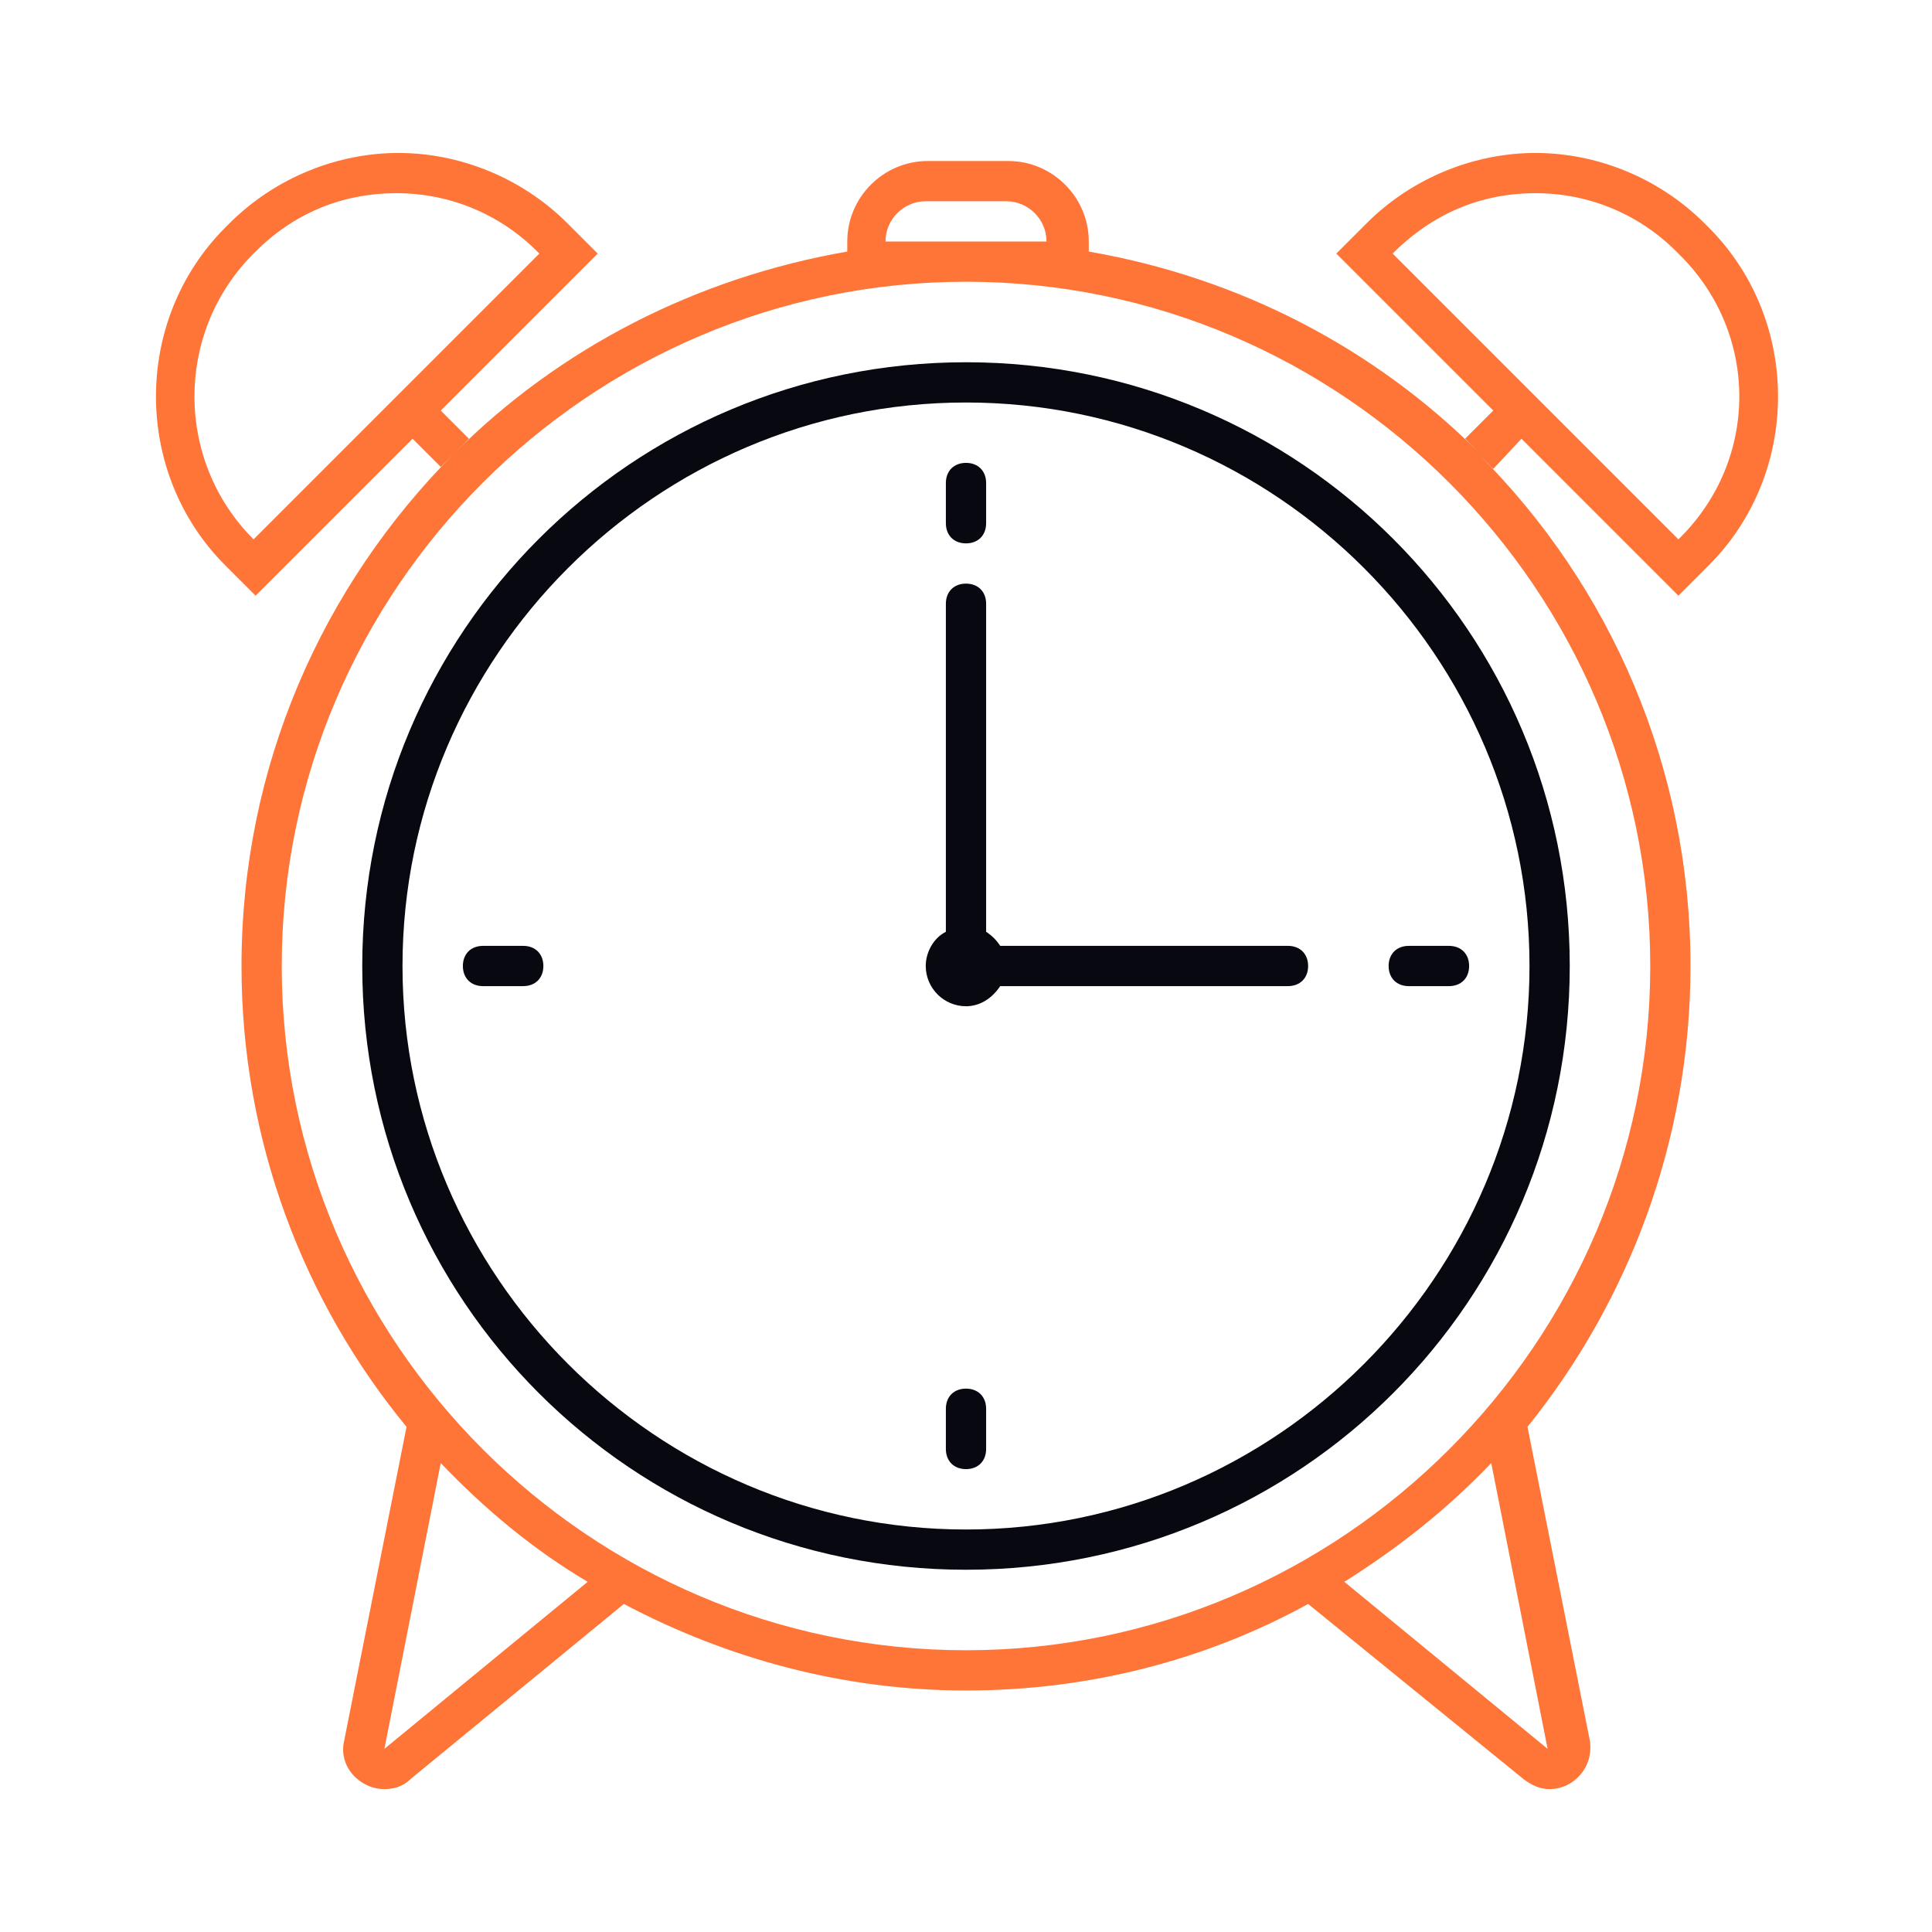 <svg xmlns="http://www.w3.org/2000/svg" viewBox="0 0 96 96" enable-background="new 0 0 96 96"><g fill="#080811"><path d="M48 27c.6 0 1-.4 1-1v-2c0-.6-.4-1-1-1s-1 .4-1 1v2c0 .6.4 1 1 1zM72 47h-2c-.6 0-1 .4-1 1s.4 1 1 1h2c.6 0 1-.4 1-1s-.4-1-1-1zM48 69c-.6 0-1 .4-1 1v2c0 .6.4 1 1 1s1-.4 1-1v-2c0-.6-.4-1-1-1zM26 47h-2c-.6 0-1 .4-1 1s.4 1 1 1h2c.6 0 1-.4 1-1s-.4-1-1-1zM64 47h-14.3c-.2-.3-.4-.5-.7-.7v-16.3c0-.6-.4-1-1-1s-1 .4-1 1v16.3c-.6.3-1 1-1 1.7 0 1.1.9 2 2 2 .7 0 1.3-.4 1.7-1h14.3c.6 0 1-.4 1-1s-.4-1-1-1zM48 18c-16.6 0-30 13.4-30 30s13.4 30 30 30 30-13.4 30-30-13.4-30-30-30zm0 58c-15.4 0-28-12.6-28-28s12.6-28 28-28 28 12.6 28 28-12.6 28-28 28z"/></g><path fill="#FF7538" d="M75.6 21.8l7.8 7.8 1.5-1.5c4.6-4.6 4.6-12.2 0-16.8l-.2-.2c-2.3-2.3-5.4-3.5-8.4-3.5s-6.1 1.2-8.4 3.5l-1.5 1.5 7.8 7.8-1.4 1.4.7.7c-5.2-5.2-11.9-8.7-19.4-10v-.5c0-2.2-1.8-4-4-4h-4c-2.2 0-4 1.8-4 4v.5c-7.5 1.3-14.3 4.8-19.5 10l.7-.7-1.4-1.4 7.8-7.8-1.5-1.5c-2.3-2.3-5.4-3.5-8.4-3.5s-6.1 1.2-8.4 3.5l-.2.2c-4.6 4.6-4.6 12.2 0 16.8l1.5 1.5 7.8-7.8 1.4 1.4.7-.7c-6.6 6.6-10.6 15.6-10.6 25.5 0 8.7 3.1 16.7 8.2 22.9l-3.1 15.6c-.3 1.3.8 2.4 2 2.4.4 0 .9-.1 1.3-.5l10.6-8.7c5.1 2.7 10.9 4.3 17 4.3s11.9-1.5 17-4.3l10.7 8.7c.4.3.8.5 1.3.5 1.2 0 2.2-1.1 2-2.4l-3.1-15.6c5-6.2 8.1-14.2 8.1-22.9 0-9.9-4-18.9-10.5-25.4l.7.7 1.4-1.5zm-6.4-9.2c2-2 4.4-3 7.1-3 2.6 0 5.1 1 7 2.9l.2.2c3.9 3.9 3.9 10.1 0 14l-.1.1-6.4-6.4-1.4-1.4-6.4-6.4zm-56.6 14.2c-3.9-3.9-3.9-10.2-.1-14.1l.2-.2c1.9-1.9 4.3-2.9 7-2.9 2.6 0 5.1 1 7 2.9l.1.1-6.4 6.4-1.4 1.4-6.4 6.4zm31.4-14.8c0-1.1.9-2 2-2h4c1.1 0 2 .9 2 2h-8zm-24.9 74.9l2.8-14.2c2.2 2.3 4.6 4.3 7.3 5.9l-10.1 8.3zm57.8 0l-10.1-8.3c2.7-1.7 5.1-3.6 7.3-5.9l2.8 14.2zm-28.9-4.9c-18.7 0-34-15.3-34-34s15.3-34 34-34 34 15.3 34 34-15.3 34-34 34z"/></svg>